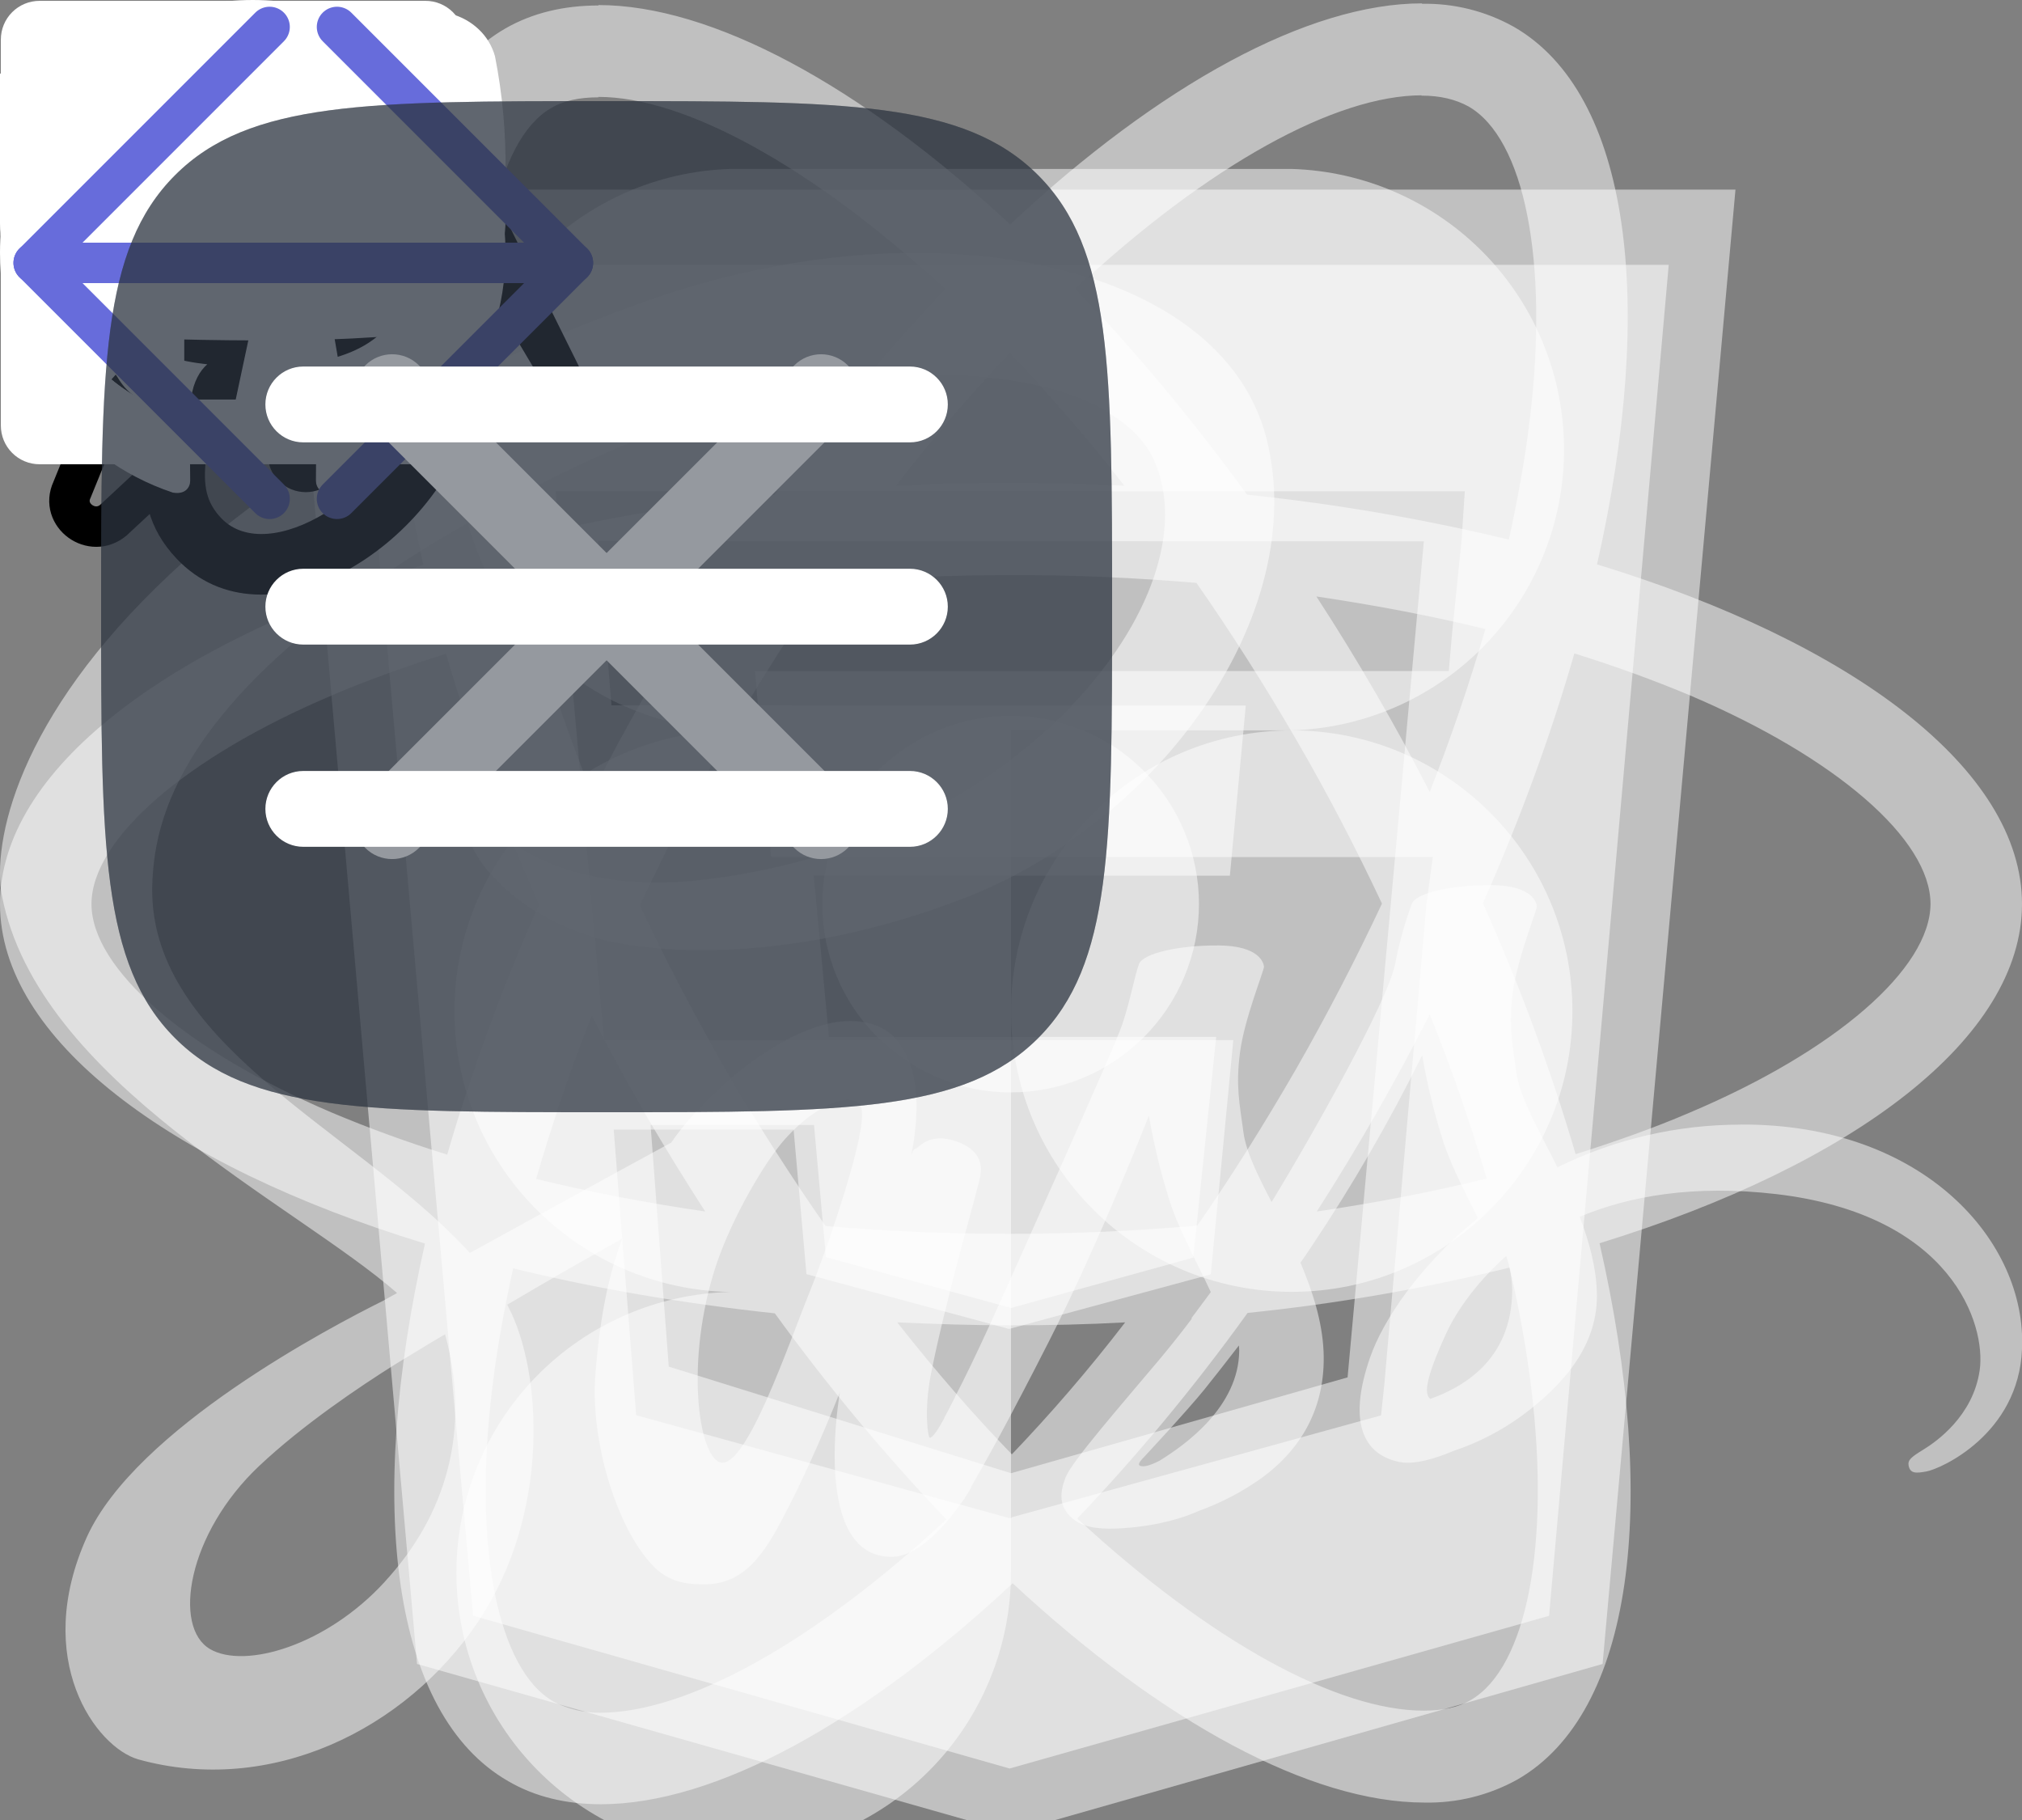 <svg width="100" height="90" viewBox="0 0 100 90" fill="none" xmlns="http://www.w3.org/2000/svg">
    <rect x="0" y="0" width="100" height="90" fill="#808080" stroke="none"/>
    <!-- Main-->
    <g id="email">
        <path d="M18.125 3.125H1.875C1.529 3.125 1.25 3.404 1.25 3.75V16.25C1.25 16.596 1.529 16.875 1.875 16.875H18.125C18.471 16.875 18.75 16.596 18.75 16.25V3.75C18.75 3.404 18.471 3.125 18.125 3.125ZM16.547 5.252L10.385 10.047C10.232 10.166 10.02 10.166 9.867 10.047L3.703 5.252C3.68 5.234 3.663 5.209 3.654 5.181C3.646 5.153 3.646 5.123 3.656 5.095C3.665 5.067 3.683 5.043 3.707 5.026C3.731 5.009 3.76 5 3.789 5H16.461C16.49 5 16.519 5.009 16.543 5.026C16.567 5.043 16.585 5.067 16.594 5.095C16.604 5.123 16.604 5.153 16.596 5.181C16.587 5.209 16.57 5.234 16.547 5.252Z"
              fill="white"/>
    </g>
    <g id="cv">
        <path d="M10 11.5L13.333 8.167M10 11.5V1.5V11.5ZM10 11.5L6.667 8.167L10 11.5Z" stroke="white"
              stroke-width="2" stroke-linecap="round" stroke-linejoin="round"/>
        <path d="M1.667 13.167L2.184 15.238C2.274 15.598 2.482 15.918 2.775 16.147C3.068 16.376 3.429 16.5 3.801 16.5H16.199C16.571 16.5 16.932 16.376 17.225 16.147C17.518 15.918 17.726 15.598 17.816 15.238L18.333 13.167"
              stroke="white" stroke-width="2" stroke-linecap="round" stroke-linejoin="round"/>
    </g>
    <!--skills-->
    <g id="figma">
        <path d="M63.883 36.117C67.493 36.008 70.918 34.498 73.433 31.907C75.948 29.316 77.354 25.847 77.354 22.235C77.354 18.624 75.948 15.155 73.433 12.564C70.918 9.973 67.493 8.463 63.883 8.354H36.117C32.507 8.463 29.082 9.973 26.567 12.564C24.052 15.155 22.646 18.624 22.646 22.235C22.646 25.847 24.052 29.316 26.567 31.907C29.082 34.498 32.507 36.008 36.117 36.117C32.476 36.18 29.005 37.67 26.453 40.268C23.9 42.865 22.47 46.361 22.47 50.002C22.47 53.644 23.9 57.139 26.453 59.737C29.005 62.334 32.476 63.825 36.117 63.888C32.493 63.976 29.049 65.478 26.517 68.072C23.986 70.666 22.569 74.147 22.569 77.771C22.569 81.395 23.986 84.876 26.517 87.47C29.049 90.064 32.493 91.566 36.117 91.654C39.799 91.652 43.329 90.188 45.933 87.584C48.536 84.98 49.999 81.449 50 77.767V36.117H63.883Z"
              fill="white" fill-opacity="0.5"/>
        <path d="M63.883 63.883C71.551 63.883 77.767 57.668 77.767 50C77.767 42.333 71.551 36.117 63.883 36.117C56.216 36.117 50 42.333 50 50C50 57.668 56.216 63.883 63.883 63.883Z"
              fill="white" fill-opacity="0.5"/>

    </g>
    <g id="html5">
        <path d="M14.18 9.375L20.625 82.285L50 90.625L79.258 82.285L85.83 9.375H14.18ZM72.285 26.67L71.817 31.279L71.65 33.184H37.334L38.135 42.383H70.859L70.537 44.756L68.467 68.408L68.301 69.99L50.039 75.029V75.059H49.922L49.893 75.068V75.059H49.883L31.465 69.981L30.352 55.859H39.248L39.883 63.008L49.883 65.713H49.922L59.883 63.018L60.996 51.435H49.893V51.426H29.883L27.656 26.67L27.49 24.297H72.442L72.285 26.67Z"
              fill="white" fill-opacity="0.5"/>
    </g>
    <g id="ecma">
        <path d="M17.467 13.096H82.529L76.612 79.904L49.929 87.454L23.392 79.9L17.467 13.096ZM70.417 26.767L29.583 26.758L30.242 34.879L61.612 34.887L60.825 43.304H40.25L40.996 51.275H60.15L59.017 62.191L50 64.683L40.846 62.171L40.258 55.633H32.175L33.075 67.579L50 72.85L66.646 68.112L70.417 26.767Z"
              fill="white" fill-opacity="0.5"/>

    </g>
    <g id="sass">
        <path d="M47.162 69.206C47.069 69.375 47.116 69.3 47.162 69.206V69.206ZM86.087 55.613C82.944 55.613 79.844 56.331 77.025 57.722C76.103 55.863 75.15 54.238 74.994 53.019C74.806 51.597 74.603 50.753 74.822 49.066C75.041 47.378 76.025 44.988 76.009 44.816C75.994 44.644 75.791 43.784 73.775 43.769C71.759 43.753 70.025 44.159 69.822 44.691C69.465 45.661 69.188 46.659 68.994 47.675C68.634 49.503 64.966 56.034 62.887 59.441C62.2 58.113 61.622 56.941 61.497 56.003C61.309 54.581 61.106 53.738 61.325 52.05C61.544 50.363 62.528 47.972 62.512 47.8C62.497 47.628 62.294 46.769 60.281 46.753C58.269 46.738 56.531 47.144 56.328 47.675C56.125 48.206 55.906 49.456 55.5 50.659C55.094 51.863 50.203 62.738 48.925 65.566C48.269 67.003 47.706 68.159 47.3 68.941C47.237 69.066 47.191 69.144 47.159 69.206C47.206 69.128 47.237 69.05 47.237 69.081C46.894 69.753 46.691 70.128 46.691 70.128V70.144C46.425 70.644 46.128 71.097 45.987 71.097C45.894 71.097 45.691 69.784 46.034 67.988C46.769 64.206 48.503 58.331 48.487 58.128C48.472 58.019 48.816 57.003 47.347 56.456C45.925 55.941 45.409 56.8 45.284 56.8C45.159 56.8 45.066 57.113 45.066 57.113C45.066 57.113 46.644 50.488 42.034 50.488C39.159 50.488 35.159 53.644 33.194 56.503C31.959 57.175 29.287 58.628 26.475 60.175L23.241 61.956C23.162 61.878 23.1 61.8 23.022 61.722C17.428 55.753 7.103 51.534 7.541 43.519C7.697 40.597 8.712 32.925 27.397 23.613C42.709 15.988 54.95 18.081 57.059 22.738C60.091 29.378 50.512 41.738 34.612 43.519C28.55 44.191 25.366 41.847 24.569 40.972C23.741 40.05 23.616 40.003 23.303 40.175C22.787 40.456 23.116 41.269 23.303 41.753C23.772 42.988 25.725 45.175 29.053 46.269C31.975 47.222 39.081 47.753 47.672 44.425C57.325 40.706 64.841 30.347 62.634 21.675C60.391 12.863 45.778 9.972 31.962 14.878C23.728 17.8 14.825 22.394 8.422 28.378C0.812 35.503 -0.403 41.706 0.097 44.3C1.878 53.503 14.562 59.503 19.637 63.941L18.934 64.331C16.387 65.597 6.719 70.659 4.297 76.003C1.562 82.066 4.75 86.409 6.841 87.003C13.372 88.816 20.056 85.55 23.65 80.191C27.244 74.831 26.806 67.831 25.15 64.644C25.134 64.597 25.103 64.566 25.087 64.519C26.962 63.408 28.853 62.325 30.759 61.269C30.134 62.956 29.681 64.988 29.447 67.925C29.166 71.363 30.587 75.816 32.431 77.566C33.244 78.331 34.225 78.347 34.837 78.347C36.994 78.347 37.962 76.566 39.041 74.441C40.369 71.847 41.541 68.831 41.541 68.831C41.541 68.831 40.072 76.988 44.087 76.988C45.556 76.988 47.025 75.097 47.681 74.128V74.144C47.681 74.144 47.712 74.081 47.791 73.956C47.947 73.722 48.025 73.581 48.025 73.581V73.534C48.619 72.519 49.916 70.191 51.869 66.347C54.4 61.378 56.819 55.175 56.819 55.175C57.053 56.538 57.378 57.884 57.787 59.206C58.225 60.691 59.147 62.316 59.881 63.894C59.287 64.706 58.928 65.175 58.928 65.175C58.928 65.188 58.934 65.197 58.944 65.206C58.475 65.831 57.944 66.503 57.397 67.159C55.4 69.534 53.022 72.253 52.709 73.034C52.334 73.956 52.428 74.644 53.147 75.175C53.678 75.581 54.616 75.644 55.6 75.566C57.397 75.441 58.662 75.003 59.272 74.722C60.396 74.319 61.458 73.762 62.428 73.066C64.381 71.628 65.569 69.566 65.459 66.847C65.397 65.347 64.912 63.847 64.319 62.441C64.491 62.191 64.678 61.925 64.85 61.659C66.883 58.626 68.715 55.461 70.334 52.188C70.569 53.55 70.891 54.897 71.303 56.219C71.678 57.484 72.412 58.875 73.084 60.234C70.178 62.594 68.381 65.328 67.759 67.125C66.603 70.453 67.509 71.953 69.212 72.297C69.978 72.453 71.072 72.094 71.884 71.75C73.091 71.347 74.228 70.763 75.256 70.016C77.209 68.578 79.1 66.563 78.972 63.828C78.925 62.594 78.581 61.359 78.128 60.172C80.581 59.141 83.769 58.578 87.831 59.047C96.531 60.063 98.234 65.5 97.906 67.766C97.578 70.031 95.75 71.297 95.141 71.672C94.531 72.047 94.344 72.188 94.391 72.469C94.469 72.875 94.75 72.859 95.266 72.766C95.984 72.641 99.828 70.922 100 66.719C100.25 61.406 95.141 55.563 86.094 55.609L86.087 55.613ZM19.028 78.222C16.153 81.363 12.125 82.55 10.391 81.55C8.531 80.469 9.266 75.847 12.809 72.5C14.966 70.469 17.747 68.594 19.591 67.438C20.012 67.188 20.622 66.813 21.372 66.359C21.433 66.32 21.495 66.284 21.559 66.25C21.7 66.156 21.856 66.078 22.012 65.984C23.306 70.734 22.059 74.922 19.028 78.219V78.222ZM40.022 63.941C39.022 66.394 36.916 72.644 35.631 72.316C34.537 72.034 33.866 67.269 35.412 62.581C36.194 60.222 37.85 57.409 38.834 56.316C40.412 54.55 42.147 53.988 42.553 54.691C43.1 55.613 40.647 62.409 40.022 63.941ZM57.366 72.222C56.944 72.441 56.553 72.581 56.366 72.472C56.225 72.394 56.537 72.097 56.537 72.097C56.537 72.097 58.709 69.769 59.569 68.706C60.069 68.081 60.647 67.347 61.272 66.534C61.272 66.613 61.287 66.691 61.287 66.784C61.269 69.581 58.581 71.472 57.362 72.222H57.366ZM70.741 69.175C70.428 68.956 70.475 68.222 71.522 65.941C71.928 65.05 72.866 63.55 74.491 62.113C74.675 62.656 74.775 63.225 74.787 63.8C74.772 67.316 72.256 68.628 70.741 69.175Z"
              fill="white" fill-opacity="0.5"/>

    </g>

    <g id="react">
        <path d="M100 44.704C100 38.079 91.704 31.8 78.983 27.908C81.921 14.946 80.617 4.629 74.867 1.325C73.473 0.545 71.897 0.152 70.3 0.188V4.729C71.237 4.729 71.992 4.917 72.625 5.263C75.396 6.854 76.6 12.904 75.662 20.692C75.438 22.608 75.071 24.625 74.621 26.683C70.361 25.657 66.037 24.915 61.679 24.463C59.083 20.881 56.25 17.476 53.2 14.271C59.846 8.096 66.083 4.713 70.325 4.713V0.167C64.717 0.167 57.379 4.163 49.958 11.092C42.542 4.208 35.2 0.25 29.596 0.25V4.792C33.817 4.792 40.075 8.158 46.721 14.292C43.867 17.292 41.013 20.692 38.3 24.463C33.933 24.91 29.602 25.659 25.337 26.704C24.867 24.667 24.521 22.692 24.275 20.796C23.317 13.004 24.5 6.954 27.254 5.346C27.863 4.979 28.658 4.813 29.596 4.813V0.271C27.887 0.271 26.333 0.638 24.992 1.408C19.262 4.713 17.979 15.004 20.933 27.929C8.254 31.846 0 38.1 0 44.704C0 51.329 8.296 57.608 21.017 61.496C18.079 74.463 19.383 84.779 25.133 88.079C26.458 88.854 28.008 89.221 29.717 89.221C35.325 89.221 42.663 85.225 50.083 78.296C57.5 85.183 64.838 89.138 70.446 89.138C72.055 89.172 73.644 88.778 75.05 87.996C80.779 84.696 82.062 74.404 79.108 61.479C91.746 57.588 100 51.308 100 44.704ZM73.458 31.108C72.667 33.833 71.749 36.519 70.708 39.158C69.005 35.845 67.134 32.62 65.104 29.496C68 29.925 70.792 30.454 73.463 31.108H73.458ZM64.125 52.817C62.538 55.567 60.904 58.179 59.212 60.604C53.097 61.143 46.946 61.15 40.829 60.625C37.321 55.613 34.252 50.307 31.658 44.767C34.248 39.213 37.304 33.889 40.792 28.85C46.906 28.31 53.055 28.302 59.171 28.825C60.862 31.25 62.517 33.842 64.104 36.575C65.654 39.242 67.062 41.95 68.346 44.683C67.048 47.45 65.64 50.163 64.125 52.817ZM70.708 50.167C71.808 52.896 72.75 55.629 73.521 58.279C70.854 58.933 68.037 59.483 65.125 59.908C67.147 56.756 69.01 53.505 70.708 50.167ZM50.042 71.917C48.146 69.958 46.25 67.779 44.375 65.392C46.208 65.475 48.083 65.538 49.979 65.538C51.896 65.538 53.792 65.496 55.646 65.392C53.812 67.779 51.917 69.958 50.042 71.917ZM34.875 59.908C32.066 59.501 29.276 58.965 26.517 58.3C27.271 55.671 28.208 52.958 29.267 50.25C30.104 51.875 30.983 53.508 31.942 55.142C32.9 56.771 33.875 58.363 34.875 59.908ZM49.938 17.492C51.833 19.45 53.729 21.629 55.604 24.017C53.771 23.933 51.896 23.871 50 23.871C48.083 23.871 46.188 23.913 44.333 24.017C46.167 21.629 48.062 19.45 49.938 17.492ZM34.854 29.5C32.833 32.646 30.969 35.89 29.271 39.221C28.201 36.565 27.262 33.857 26.458 31.108C29.125 30.475 31.942 29.925 34.854 29.5ZM16.408 55.017C9.192 51.942 4.525 47.904 4.525 44.704C4.525 41.504 9.192 37.446 16.408 34.392C18.158 33.638 20.075 32.963 22.054 32.333C23.217 36.325 24.746 40.483 26.637 44.746C24.852 48.755 23.341 52.881 22.117 57.096C20.181 56.497 18.276 55.803 16.408 55.017ZM27.375 84.142C24.604 82.558 23.4 76.5 24.337 68.717C24.562 66.8 24.929 64.779 25.379 62.721C29.371 63.7 33.733 64.454 38.321 64.946C40.917 68.528 43.75 71.933 46.8 75.138C40.154 81.313 33.917 84.696 29.675 84.696C28.875 84.705 28.085 84.516 27.375 84.146V84.142ZM75.725 68.613C76.683 76.4 75.5 82.454 72.746 84.063C72.138 84.429 71.342 84.592 70.404 84.592C66.183 84.592 59.925 81.229 53.279 75.092C56.133 72.1 58.987 68.696 61.7 64.925C66.067 64.478 70.398 63.729 74.662 62.683C75.133 64.742 75.496 66.717 75.725 68.613ZM83.571 55.017C81.821 55.771 79.904 56.446 77.925 57.075C76.679 52.839 75.148 48.692 73.342 44.663C75.217 40.425 76.721 36.288 77.862 32.313C79.883 32.942 81.796 33.638 83.592 34.392C90.808 37.467 95.475 41.504 95.475 44.704C95.454 47.904 90.787 51.963 83.571 55.017Z"
              fill="white" fill-opacity="0.5"/>
        <path d="M49.979 54.021C52.45 54.021 54.82 53.039 56.567 51.292C58.314 49.545 59.296 47.175 59.296 44.704C59.296 42.233 58.314 39.864 56.567 38.117C54.82 36.369 52.45 35.388 49.979 35.388C47.508 35.388 45.139 36.369 43.391 38.117C41.644 39.864 40.663 42.233 40.663 44.704C40.663 47.175 41.644 49.545 43.391 51.292C45.139 53.039 47.508 54.021 49.979 54.021Z"
              fill="white" fill-opacity="0.5"/>

    </g>
    <!--  Skills  -->

    <g id="computer">
        <path fill-rule="evenodd" clip-rule="evenodd"
              d="M0.5 3.125C0.5 2.343 0.816 1.592 1.379 1.039C1.941 0.486 2.704 0.175 3.5 0.175H18.5C19.296 0.175 20.059 0.486 20.621 1.039C21.184 1.592 21.5 2.343 21.5 3.125V14.925C21.5 15.707 21.184 16.458 20.621 17.011C20.059 17.564 19.296 17.875 18.5 17.875H15.17L15.354 18.596L16.561 19.782C16.77 19.988 16.913 20.251 16.971 20.537C17.029 20.823 16.999 21.12 16.886 21.39C16.772 21.659 16.58 21.889 16.333 22.051C16.087 22.213 15.797 22.3 15.5 22.3H6.5C6.203 22.3 5.913 22.213 5.667 22.051C5.42 21.889 5.228 21.659 5.114 21.39C5.001 21.12 4.971 20.823 5.029 20.537C5.087 20.251 5.23 19.988 5.439 19.782L6.646 18.596L6.83 17.875H3.5C2.704 17.875 1.941 17.564 1.379 17.011C0.816 16.458 0.5 15.707 0.5 14.925V3.125ZM9.156 13.45H3.5V3.125H18.5V13.45H9.156Z"
              fill="currentColor"/>

    </g>
    <g id="paint">
        <path fill-rule="evenodd" clip-rule="evenodd"
              d="M23.33 20.585C24.896 14.839 21.188 8.903 15.097 7.298C8.217 5.484 -1.546 10.195 0.626 16.238C1.346 18.237 2.732 18.704 5.346 18.741L5.51 18.744C6.891 18.761 7.28 18.849 7.397 19.035C7.587 19.342 7.59 19.83 7.376 21.174C7.274 21.808 7.241 22.029 7.202 22.376C6.963 24.486 7.326 26.133 8.732 27.622C13.124 32.273 21.561 27.072 23.33 20.585ZM3.455 15.253C2.361 12.214 9.359 8.838 14.319 10.145C18.845 11.338 21.558 15.682 20.432 19.82C19.175 24.433 13.259 28.08 10.931 25.613C10.211 24.852 10.033 24.038 10.184 22.7C10.216 22.414 10.245 22.216 10.34 21.63C10.668 19.569 10.664 18.628 9.953 17.491C9.062 16.064 8.003 15.824 5.547 15.793L5.388 15.79C3.942 15.771 3.599 15.654 3.453 15.253H3.455Z"
              fill="currentColor"/>
        <path d="M8 14.75C7.503 14.75 7.026 14.556 6.674 14.21C6.323 13.864 6.125 13.395 6.125 12.906C6.125 12.417 6.323 11.948 6.674 11.602C7.026 11.257 7.503 11.062 8 11.062C8.497 11.062 8.974 11.257 9.326 11.602C9.677 11.948 9.875 12.417 9.875 12.906C9.875 13.395 9.677 13.864 9.326 14.21C8.974 14.556 8.497 14.75 8 14.75Z"
              fill="currentColor"/>
        <path d="M13.625 14.75C13.128 14.75 12.651 14.556 12.299 14.21C11.947 13.864 11.75 13.395 11.75 12.906C11.75 12.417 11.947 11.948 12.299 11.602C12.651 11.257 13.128 11.062 13.625 11.062C14.122 11.062 14.599 11.257 14.951 11.602C15.303 11.948 15.5 12.417 15.5 12.906C15.5 13.395 15.303 13.864 14.951 14.21C14.599 14.556 14.122 14.75 13.625 14.75Z"
              fill="currentColor"/>
        <path d="M17.375 19.175C16.878 19.175 16.401 18.981 16.049 18.635C15.697 18.289 15.5 17.82 15.5 17.331C15.5 16.842 15.697 16.373 16.049 16.028C16.401 15.682 16.878 15.488 17.375 15.488C17.872 15.488 18.349 15.682 18.701 16.028C19.052 16.373 19.25 16.842 19.25 17.331C19.25 17.82 19.052 18.289 18.701 18.635C18.349 18.981 17.872 19.175 17.375 19.175Z"
              fill="currentColor"/>
        <path d="M15.125 24.337C14.628 24.337 14.151 24.143 13.799 23.797C13.447 23.452 13.25 22.983 13.25 22.494C13.25 22.005 13.447 21.536 13.799 21.19C14.151 20.844 14.628 20.65 15.125 20.65C15.622 20.65 16.099 20.844 16.451 21.19C16.802 21.536 17 22.005 17 22.494C17 22.983 16.802 23.452 16.451 23.797C16.099 24.143 15.622 24.337 15.125 24.337Z"
              fill="currentColor"/>
        <path d="M20.555 5.318C20.733 5.224 20.928 5.166 21.129 5.149C21.33 5.131 21.533 5.153 21.725 5.214C21.917 5.275 22.094 5.374 22.247 5.504C22.399 5.634 22.523 5.793 22.611 5.971L28.751 18.361C28.854 18.584 28.866 18.836 28.786 19.068C28.706 19.299 28.539 19.492 28.319 19.607C28.1 19.721 27.844 19.75 27.604 19.686C27.364 19.622 27.158 19.47 27.027 19.262L19.965 7.359C19.864 7.188 19.799 6.998 19.773 6.801C19.748 6.605 19.764 6.405 19.819 6.215C19.874 6.024 19.968 5.846 20.095 5.692C20.221 5.538 20.378 5.411 20.556 5.318H20.555Z"
              fill="currentColor"/>
        <path fill-rule="evenodd" clip-rule="evenodd"
              d="M17.805 5.139C18.536 6.489 19.764 6.866 20.952 6.245C22.139 5.626 22.509 4.412 21.779 3.062C20.945 1.516 19.157 0.115 17.972 0.733C16.787 1.353 16.97 3.593 17.807 5.139H17.805ZM19.13 4.446C18.864 3.921 18.701 3.352 18.65 2.769C18.628 2.525 18.637 2.279 18.677 2.037L18.704 2.05C18.779 2.086 19.011 2.192 19.308 2.425C19.761 2.78 20.211 3.304 20.454 3.754C20.798 4.388 20.7 4.707 20.247 4.944C19.797 5.18 19.473 5.08 19.13 4.447V4.446Z"
              fill="currentColor"/>

    </g>
    <g id="thunder">
        <path d="M19.105 3.429C19.756 2.619 19.142 1.458 18.06 1.458H9.665C9.196 1.458 8.763 1.694 8.529 2.075L2.176 12.469C1.675 13.288 2.305 14.309 3.311 14.309H7.598L3.56 24.223C2.976 25.476 4.554 26.623 5.614 25.716L22 10.469H13.439L19.105 3.429V3.429Z"
              stroke="currentColor" stroke-width="2" stroke-linecap="round" stroke-linejoin="round"/>

    </g>
    <!--  Contact  -->
    <g id="group">
        <path d="M21.917 11.5C21.918 12.872 21.648 14.231 21.122 15.498C20.595 16.765 19.823 17.915 18.849 18.882C17.884 19.846 16.738 20.61 15.477 21.131C14.216 21.651 12.864 21.919 11.5 21.917C5.747 21.917 1.083 17.253 1.083 11.5C1.08 8.829 2.106 6.259 3.948 4.326C4.92 3.3 6.091 2.483 7.39 1.926C8.688 1.368 10.087 1.082 11.5 1.083C12.864 1.082 14.216 1.349 15.477 1.869C16.738 2.39 17.884 3.154 18.849 4.118C19.823 5.085 20.595 6.235 21.122 7.502C21.648 8.769 21.918 10.128 21.917 11.5V11.5Z"
              stroke="white" stroke-width="2" stroke-linecap="round" stroke-linejoin="round"/>
        <path d="M21.917 11.5C20.397 11.5 16.204 10.927 12.451 12.575C8.375 14.365 5.423 17.141 4.137 18.868"
              stroke="white" stroke-width="2" stroke-linecap="round" stroke-linejoin="round"/>
        <path d="M7.594 1.841C9.224 3.345 12.781 7.177 14.104 10.979C15.427 14.782 15.917 19.458 16.219 20.789"
              stroke="white" stroke-width="2" stroke-linecap="round" stroke-linejoin="round"/>
        <path d="M1.164 10.198C3.131 10.317 8.34 10.424 11.673 9C15.007 7.577 17.875 4.958 18.859 4.128"
              stroke="white" stroke-width="2" stroke-linecap="round" stroke-linejoin="round"/>
        <path d="M1.865 15.465C2.782 17.687 4.438 19.525 6.552 20.669" stroke="white" stroke-width="2"
              stroke-linecap="round" stroke-linejoin="round"/>
        <path d="M1.083 11.5C1.08 8.829 2.106 6.259 3.948 4.326" stroke="white" stroke-width="2"
              stroke-linecap="round" stroke-linejoin="round"/>
        <path d="M11.5 1.083C10.087 1.082 8.688 1.368 7.39 1.926C6.091 2.483 4.92 3.3 3.948 4.326"
              stroke="white" stroke-width="2" stroke-linecap="round" stroke-linejoin="round"/>
        <path d="M15.667 1.95C16.853 2.469 17.932 3.204 18.849 4.118C19.823 5.085 20.595 6.235 21.122 7.502C21.648 8.769 21.918 10.128 21.917 11.5C21.917 12.783 21.685 14.011 21.26 15.146"
              stroke="white" stroke-width="2" stroke-linecap="round" stroke-linejoin="round"/>
        <path d="M11.5 21.917C12.864 21.919 14.216 21.651 15.477 21.131C16.738 20.61 17.884 19.846 18.849 18.882"
              stroke="white" stroke-width="2" stroke-linecap="round" stroke-linejoin="round"/>

    </g>
    <g id="upwork">
        <path d="M19.336 13.705C18.188 13.705 17.11 13.22 16.134 12.427L16.369 11.309L16.377 11.264C16.593 10.076 17.26 8.078 19.335 8.078C20.082 8.078 20.798 8.375 21.326 8.903C21.854 9.431 22.151 10.147 22.151 10.894C22.149 11.64 21.852 12.355 21.325 12.882C20.797 13.409 20.081 13.705 19.335 13.706L19.336 13.705ZM19.336 5.229C16.691 5.229 14.636 6.946 13.802 9.774C12.533 7.866 11.564 5.571 11.003 3.638H8.155V11.048C8.153 11.751 7.873 12.425 7.376 12.922C6.879 13.419 6.205 13.699 5.502 13.701C4.799 13.699 4.125 13.418 3.628 12.921C3.131 12.424 2.85 11.751 2.848 11.048V3.638H0V11.048C0 14.083 2.47 16.57 5.502 16.57C8.537 16.57 11.003 14.084 11.003 11.048V9.806C11.556 10.958 12.236 12.13 13.062 13.163L11.316 21.363H14.23L15.495 15.413C16.602 16.121 17.876 16.569 19.337 16.569C22.462 16.569 25.001 14.013 25.001 10.892C25.001 7.767 22.462 5.228 19.337 5.228L19.336 5.229Z"
              fill="white"/>

    </g>
    <g id="youtube">
        <path d="M24.479 2.778C24.338 2.273 24.062 1.816 23.681 1.455C23.29 1.083 22.81 0.817 22.288 0.682C20.331 0.167 12.494 0.167 12.494 0.167C9.227 0.129 5.96 0.293 2.713 0.656C2.19 0.801 1.711 1.073 1.319 1.448C0.933 1.819 0.654 2.276 0.508 2.777C0.158 4.664 -0.012 6.581 0 8.5C-0.012 10.418 0.157 12.333 0.508 14.223C0.651 14.722 0.929 15.177 1.316 15.545C1.702 15.912 2.183 16.178 2.713 16.319C4.695 16.833 12.494 16.833 12.494 16.833C15.765 16.871 19.036 16.707 22.288 16.344C22.81 16.209 23.29 15.943 23.681 15.571C24.067 15.203 24.341 14.746 24.478 14.248C24.838 12.361 25.012 10.444 25 8.524C25.027 6.595 24.853 4.669 24.479 2.777V2.778ZM10.002 12.067V4.934L16.523 8.501L10.002 12.067Z"
              fill="white"/>

    </g>
    <g id="linkedin">
        <path fill-rule="evenodd" clip-rule="evenodd"
              d="M0.042 1.956C0.042 1.448 0.243 0.961 0.602 0.602C0.961 0.243 1.448 0.042 1.956 0.042H21.042C21.293 0.041 21.543 0.09 21.775 0.187C22.008 0.283 22.219 0.424 22.397 0.601C22.575 0.779 22.716 0.99 22.813 1.223C22.909 1.455 22.959 1.705 22.958 1.956V21.042C22.959 21.293 22.909 21.543 22.813 21.775C22.717 22.008 22.576 22.219 22.398 22.397C22.22 22.575 22.009 22.716 21.776 22.813C21.544 22.909 21.294 22.959 21.043 22.958H1.956C1.705 22.958 1.456 22.909 1.223 22.812C0.991 22.716 0.78 22.575 0.602 22.397C0.424 22.219 0.283 22.008 0.187 21.776C0.091 21.543 0.042 21.294 0.042 21.043V1.956ZM9.113 8.779H12.216V10.338C12.664 9.442 13.809 8.635 15.531 8.635C18.832 8.635 19.615 10.42 19.615 13.694V19.758H16.274V14.44C16.274 12.575 15.826 11.523 14.688 11.523C13.11 11.523 12.454 12.657 12.454 14.44V19.758H9.113V8.779ZM3.383 19.616H6.725V8.635H3.383V19.615V19.616ZM7.203 5.054C7.209 5.34 7.159 5.625 7.053 5.891C6.948 6.157 6.791 6.4 6.591 6.604C6.391 6.809 6.152 6.971 5.888 7.082C5.624 7.193 5.341 7.25 5.055 7.25C4.769 7.25 4.485 7.193 4.221 7.082C3.958 6.971 3.719 6.809 3.519 6.604C3.318 6.4 3.161 6.157 3.056 5.891C2.951 5.625 2.9 5.34 2.906 5.054C2.919 4.493 3.15 3.958 3.552 3.565C3.954 3.172 4.493 2.953 5.055 2.953C5.616 2.953 6.156 3.172 6.557 3.565C6.959 3.958 7.191 4.493 7.203 5.054V5.054Z"
              fill="white"/>

    </g>
    <g id="github">
        <path fill-rule="evenodd" clip-rule="evenodd"
              d="M12.5 0C5.594 0 0 5.594 0 12.5C0 18.031 3.578 22.703 8.547 24.359C9.172 24.469 9.406 24.094 9.406 23.766C9.406 23.469 9.391 22.484 9.391 21.438C6.25 22.016 5.438 20.672 5.188 19.969C5.047 19.609 4.438 18.5 3.906 18.203C3.469 17.969 2.844 17.391 3.891 17.375C4.875 17.359 5.578 18.281 5.812 18.656C6.938 20.547 8.734 20.016 9.453 19.688C9.562 18.875 9.891 18.328 10.25 18.016C7.469 17.703 4.562 16.625 4.562 11.844C4.562 10.484 5.047 9.359 5.844 8.484C5.719 8.172 5.281 6.891 5.969 5.172C5.969 5.172 7.016 4.844 9.406 6.453C10.406 6.172 11.469 6.031 12.531 6.031C13.594 6.031 14.656 6.172 15.656 6.453C18.047 4.828 19.094 5.172 19.094 5.172C19.781 6.891 19.344 8.172 19.219 8.484C20.016 9.359 20.5 10.469 20.5 11.844C20.5 16.641 17.578 17.703 14.797 18.016C15.25 18.406 15.641 19.156 15.641 20.328C15.641 22 15.625 23.344 15.625 23.766C15.625 24.094 15.859 24.484 16.484 24.359C18.966 23.522 21.122 21.927 22.65 19.799C24.177 17.672 24.999 15.119 25 12.5C25 5.594 19.406 0 12.5 0Z"
              fill="white"/>
    </g>
    <!--Testimony-->
    <g id="leftArrow">
        <path d="M28.333 13L1.667 13" stroke="#676CDB" stroke-opacity="0.5" stroke-width="2" stroke-linecap="round" stroke-linejoin="round"/>
        <path d="M13.333 24.667L1.667 13L13.333 1.333" stroke="#676CDB"  stroke-width="2" stroke-linecap="round" stroke-linejoin="round"/>
    </g>
    <g id="rightArrow">
        <path d="M1.667 13H28.333" stroke="#676CDB" stroke-width="2" stroke-linecap="round" stroke-linejoin="round"/>
        <path d="M16.667 1.333L28.333 13L16.667 24.667" stroke="#676CDB" stroke-width="2" stroke-linecap="round" stroke-linejoin="round"/>
    </g>

    <!--MobileMenu-->
    <g id="cross">
        <path opacity="0.5" d="M30 55C18.215 55 12.322 55 8.661 51.339C5 47.678 5 41.785 5 30C5 18.215 5 12.322 8.661 8.661C12.322 5 18.215 5 30 5C41.785 5 47.678 5 51.339 8.661C55 12.322 55 18.215 55 30C55 41.785 55 47.678 51.339 51.339C47.678 55 41.785 55 30 55Z" fill="#2D3540"/>
        <path d="M41.932 18.068C42.665 18.8 42.665 19.987 41.932 20.719L20.719 41.932C19.987 42.665 18.8 42.665 18.067 41.932C17.335 41.2 17.335 40.013 18.067 39.281L39.281 18.068C40.013 17.335 41.2 17.335 41.932 18.068Z" fill="white"/>
        <path d="M41.932 41.932C41.2 42.665 40.013 42.665 39.281 41.932L18.068 20.719C17.335 19.987 17.335 18.8 18.068 18.067C18.8 17.335 19.987 17.335 20.719 18.067L41.932 39.281C42.665 40.013 42.665 41.2 41.932 41.932Z" fill="white"/>

    </g>
    <g id="burger">
        <path opacity="0.5" d="M30 55C18.215 55 12.322 55 8.661 51.339C5 47.678 5 41.785 5 30C5 18.215 5 12.322 8.661 8.661C12.322 5 18.215 5 30 5C41.785 5 47.678 5 51.339 8.661C55 12.322 55 18.215 55 30C55 41.785 55 47.678 51.339 51.339C47.678 55 41.785 55 30 55Z" fill="#2D3540"/>
        <path d="M46.875 20C46.875 21.035 46.035 21.875 45 21.875H15C13.964 21.875 13.125 21.035 13.125 20C13.125 18.965 13.964 18.125 15 18.125H45C46.035 18.125 46.875 18.965 46.875 20Z" fill="white"/>
        <path d="M46.875 30C46.875 31.035 46.035 31.875 45 31.875H15C13.964 31.875 13.125 31.035 13.125 30C13.125 28.965 13.964 28.125 15 28.125H45C46.035 28.125 46.875 28.965 46.875 30Z" fill="white"/>
        <path d="M46.875 40C46.875 41.035 46.035 41.875 45 41.875H15C13.964 41.875 13.125 41.035 13.125 40C13.125 38.965 13.964 38.125 15 38.125H45C46.035 38.125 46.875 38.965 46.875 40Z" fill="white"/>

    </g>


</svg>
